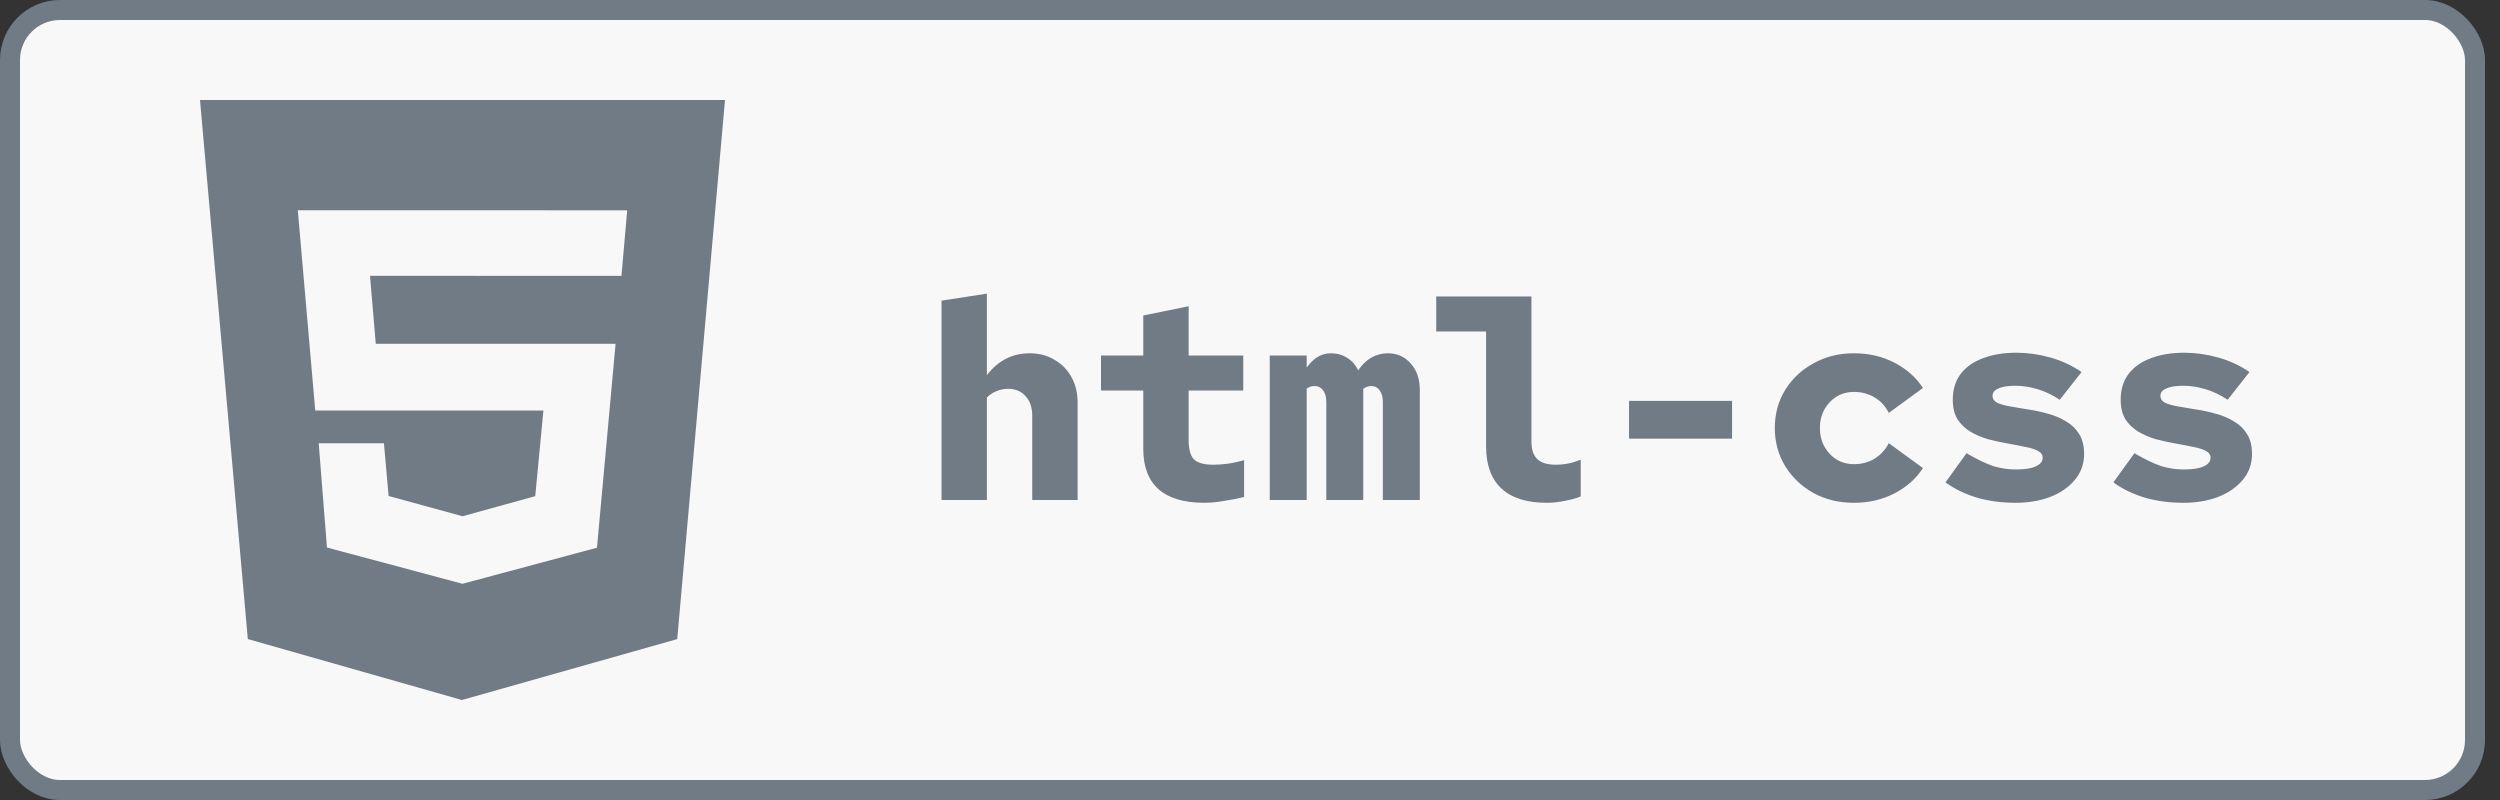 <svg width="125" height="40" viewBox="0 0 125 40" fill="none" xmlns="http://www.w3.org/2000/svg">
<rect x="0" y="0" width="125" height="40" fill="#333333" stroke="none"/>
<rect x="0.5" y="0.5" width="123.25" height="39" rx="2.5" fill="#F8F8F8"/>
<path d="M10 5H36.25L33.862 31.954L23.096 35L12.391 31.953L10 5ZM18.789 17.188L18.499 13.79L31.073 13.794L31.36 10.516L14.89 10.512L15.762 20.525H27.17L26.762 24.808L23.125 25.812L19.431 24.8L19.196 22.163H15.935L16.348 27.376L23.125 29.189L29.849 27.385L30.779 17.189H18.789V17.188Z" fill="#717B85"/>
<path d="M47.076 25V15.032L49.344 14.682V18.756C49.904 18.028 50.618 17.664 51.486 17.664C51.953 17.664 52.363 17.771 52.718 17.986C53.082 18.191 53.367 18.481 53.572 18.854C53.777 19.218 53.88 19.643 53.88 20.128V25H51.612V20.786C51.612 20.375 51.5 20.049 51.276 19.806C51.061 19.563 50.772 19.442 50.408 19.442C50.203 19.442 50.011 19.479 49.834 19.554C49.657 19.619 49.493 19.727 49.344 19.876V25H47.076ZM60.217 25.14C59.209 25.14 58.448 24.916 57.934 24.468C57.421 24.011 57.164 23.339 57.164 22.452V19.526H55.05V17.776H57.164V15.774L59.432 15.312V17.776H62.163V19.526H59.432V22.004C59.432 22.461 59.521 22.783 59.699 22.97C59.885 23.147 60.207 23.236 60.664 23.236C60.87 23.236 61.089 23.222 61.322 23.194C61.556 23.166 61.85 23.105 62.205 23.012V24.846C61.925 24.921 61.598 24.986 61.224 25.042C60.861 25.107 60.525 25.14 60.217 25.14ZM63.487 25V17.776H65.335V18.378C65.503 18.145 65.685 17.967 65.881 17.846C66.086 17.725 66.31 17.664 66.553 17.664C66.852 17.664 67.118 17.739 67.351 17.888C67.594 18.037 67.78 18.247 67.911 18.518C68.098 18.238 68.312 18.028 68.555 17.888C68.807 17.739 69.087 17.664 69.395 17.664C69.862 17.664 70.244 17.837 70.543 18.182C70.842 18.518 70.991 18.957 70.991 19.498V25H69.143V20.1C69.143 19.857 69.092 19.666 68.989 19.526C68.886 19.377 68.742 19.302 68.555 19.302C68.48 19.302 68.41 19.316 68.345 19.344C68.28 19.363 68.219 19.395 68.163 19.442C68.163 19.47 68.163 19.503 68.163 19.54C68.163 19.568 68.163 19.601 68.163 19.638V25H66.315V20.1C66.315 19.857 66.264 19.666 66.161 19.526C66.058 19.377 65.914 19.302 65.727 19.302C65.662 19.302 65.596 19.311 65.531 19.33C65.466 19.349 65.4 19.381 65.335 19.428V25H63.487ZM77.342 25.14C76.343 25.14 75.587 24.902 75.074 24.426C74.56 23.95 74.304 23.245 74.304 22.312V16.572H71.812V14.822H76.572V22.074C76.572 22.475 76.67 22.769 76.866 22.956C77.062 23.143 77.374 23.236 77.804 23.236C78.009 23.236 78.205 23.217 78.392 23.18C78.588 23.143 78.802 23.077 79.036 22.984V24.818C78.886 24.893 78.644 24.963 78.308 25.028C77.972 25.103 77.65 25.14 77.342 25.14ZM81.452 21.934V20.044H86.604V21.934H81.452ZM92.689 25.14C91.942 25.14 91.27 24.977 90.673 24.65C90.075 24.314 89.604 23.866 89.259 23.306C88.913 22.737 88.741 22.102 88.741 21.402C88.741 20.693 88.913 20.058 89.259 19.498C89.604 18.938 90.075 18.495 90.673 18.168C91.27 17.832 91.942 17.664 92.689 17.664C93.445 17.664 94.126 17.823 94.733 18.14C95.339 18.457 95.811 18.877 96.147 19.4L94.439 20.646C94.28 20.319 94.047 20.063 93.739 19.876C93.431 19.689 93.085 19.596 92.703 19.596C92.376 19.596 92.082 19.675 91.821 19.834C91.569 19.993 91.368 20.207 91.219 20.478C91.069 20.749 90.995 21.057 90.995 21.402C90.995 21.747 91.069 22.055 91.219 22.326C91.368 22.597 91.569 22.811 91.821 22.97C92.082 23.129 92.376 23.208 92.703 23.208C93.085 23.208 93.431 23.115 93.739 22.928C94.047 22.732 94.28 22.475 94.439 22.158L96.147 23.404C95.811 23.927 95.339 24.347 94.733 24.664C94.126 24.981 93.445 25.14 92.689 25.14ZM100.775 25.14C100.075 25.14 99.422 25.051 98.815 24.874C98.218 24.687 97.704 24.435 97.275 24.118L98.325 22.662C98.857 22.97 99.305 23.185 99.669 23.306C100.043 23.418 100.416 23.474 100.789 23.474C101.228 23.474 101.559 23.423 101.783 23.32C102.017 23.217 102.133 23.073 102.133 22.886C102.133 22.737 102.049 22.62 101.881 22.536C101.723 22.452 101.508 22.387 101.237 22.34C100.976 22.284 100.687 22.228 100.369 22.172C100.052 22.116 99.73 22.046 99.403 21.962C99.086 21.869 98.792 21.743 98.521 21.584C98.26 21.425 98.045 21.22 97.877 20.968C97.719 20.707 97.639 20.38 97.639 19.988C97.639 19.475 97.77 19.045 98.031 18.7C98.293 18.355 98.661 18.093 99.137 17.916C99.623 17.729 100.183 17.636 100.817 17.636C101.377 17.636 101.942 17.715 102.511 17.874C103.081 18.033 103.603 18.275 104.079 18.602L102.987 19.988C102.623 19.745 102.25 19.568 101.867 19.456C101.494 19.344 101.125 19.288 100.761 19.288C100.388 19.288 100.103 19.335 99.907 19.428C99.721 19.512 99.627 19.633 99.627 19.792C99.627 19.941 99.707 20.058 99.865 20.142C100.033 20.217 100.253 20.277 100.523 20.324C100.803 20.371 101.107 20.422 101.433 20.478C101.76 20.525 102.082 20.595 102.399 20.688C102.726 20.772 103.025 20.898 103.295 21.066C103.575 21.225 103.795 21.435 103.953 21.696C104.121 21.957 104.205 22.293 104.205 22.704C104.205 23.199 104.051 23.628 103.743 23.992C103.445 24.356 103.034 24.641 102.511 24.846C101.998 25.042 101.419 25.14 100.775 25.14ZM109.17 25.14C108.47 25.14 107.816 25.051 107.21 24.874C106.612 24.687 106.099 24.435 105.67 24.118L106.72 22.662C107.252 22.97 107.7 23.185 108.064 23.306C108.437 23.418 108.81 23.474 109.184 23.474C109.622 23.474 109.954 23.423 110.178 23.32C110.411 23.217 110.528 23.073 110.528 22.886C110.528 22.737 110.444 22.62 110.276 22.536C110.117 22.452 109.902 22.387 109.632 22.34C109.37 22.284 109.081 22.228 108.764 22.172C108.446 22.116 108.124 22.046 107.798 21.962C107.48 21.869 107.186 21.743 106.916 21.584C106.654 21.425 106.44 21.22 106.272 20.968C106.113 20.707 106.034 20.38 106.034 19.988C106.034 19.475 106.164 19.045 106.426 18.7C106.687 18.355 107.056 18.093 107.532 17.916C108.017 17.729 108.577 17.636 109.212 17.636C109.772 17.636 110.336 17.715 110.906 17.874C111.475 18.033 111.998 18.275 112.474 18.602L111.382 19.988C111.018 19.745 110.644 19.568 110.262 19.456C109.888 19.344 109.52 19.288 109.156 19.288C108.782 19.288 108.498 19.335 108.302 19.428C108.115 19.512 108.022 19.633 108.022 19.792C108.022 19.941 108.101 20.058 108.26 20.142C108.428 20.217 108.647 20.277 108.918 20.324C109.198 20.371 109.501 20.422 109.828 20.478C110.154 20.525 110.476 20.595 110.794 20.688C111.12 20.772 111.419 20.898 111.69 21.066C111.97 21.225 112.189 21.435 112.348 21.696C112.516 21.957 112.6 22.293 112.6 22.704C112.6 23.199 112.446 23.628 112.138 23.992C111.839 24.356 111.428 24.641 110.906 24.846C110.392 25.042 109.814 25.14 109.17 25.14Z" fill="#717B85"/>
<rect x="0.5" y="0.5" width="123.25" height="39" rx="2.5" stroke="#717B85"/>
</svg>
